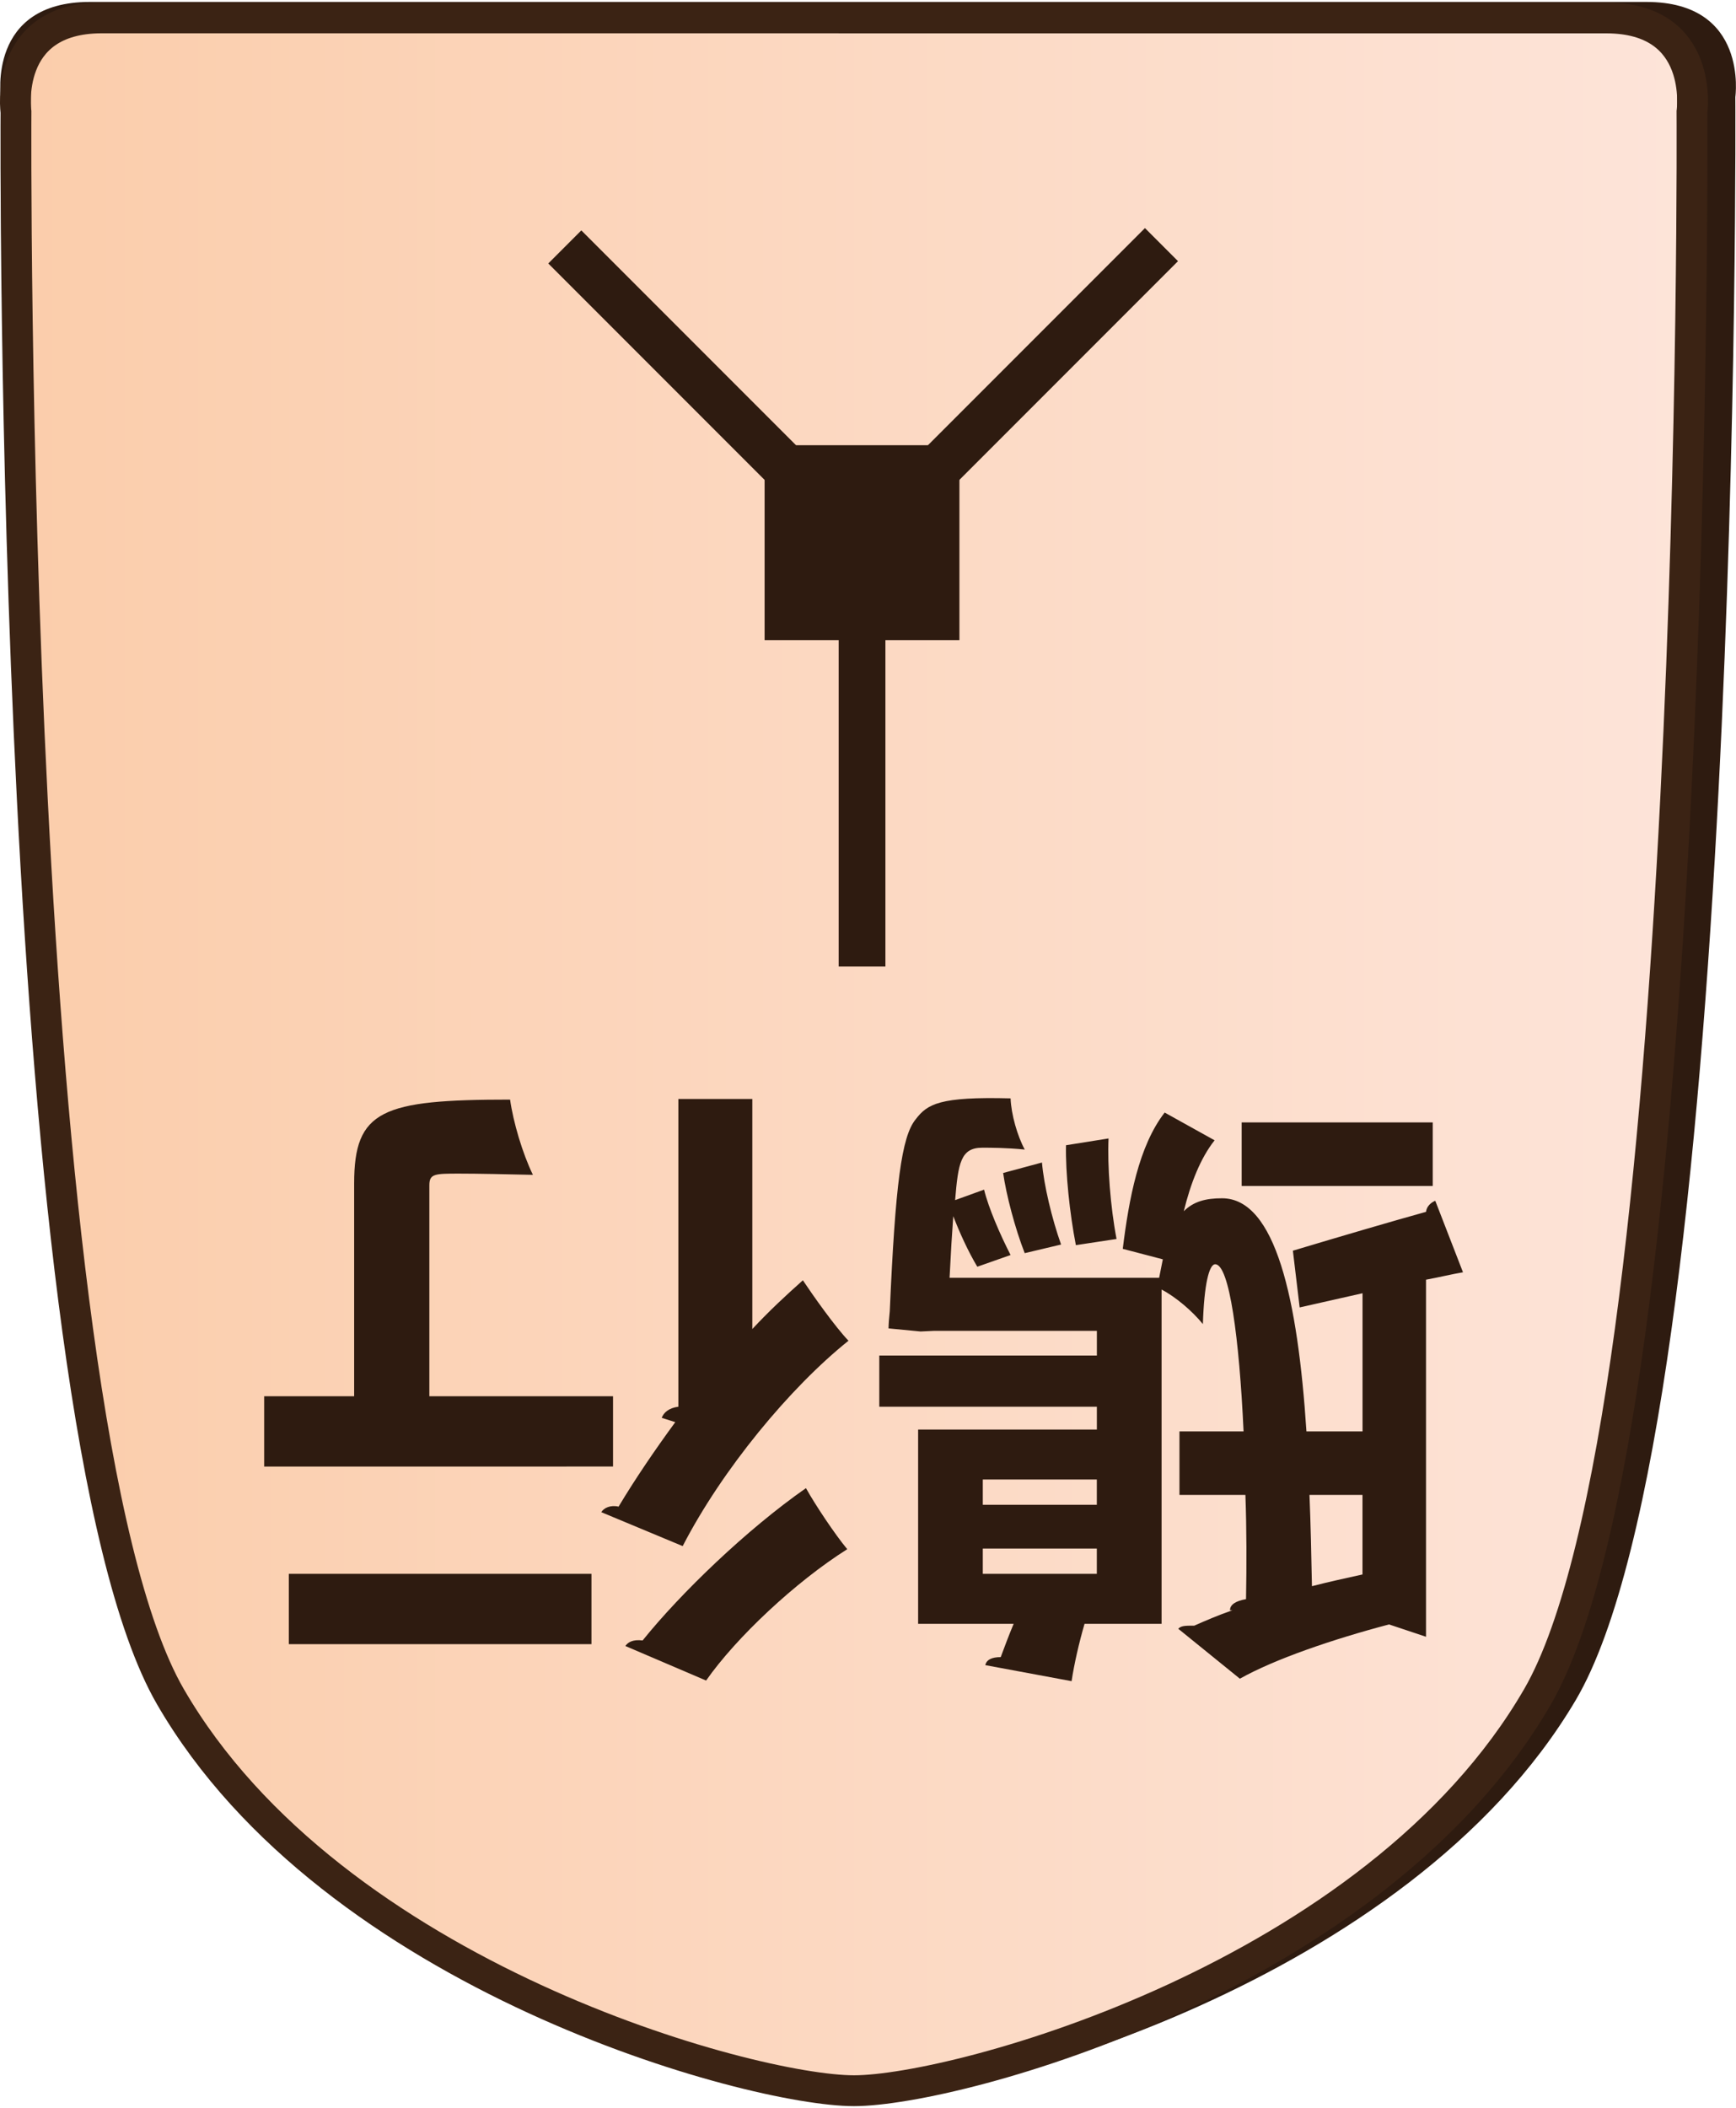 <?xml version="1.0" encoding="UTF-8"?>
<svg id="Layer_2" data-name="Layer 2" xmlns="http://www.w3.org/2000/svg" xmlns:xlink="http://www.w3.org/1999/xlink" width="337" height="409" viewBox="0 0 337.98 409.43">
  <defs>
    <style>
      .cls-1 {
        clip-path: url(#clippath-1);
      }

      .cls-2 {
        fill: #2e1b10;
      }

      .cls-3 {
        clip-path: url(#clippath);
      }

      .cls-4, .cls-5 {
        fill: none;
      }

      .cls-6 {
        fill: url(#linear-gradient);
      }

      .cls-6, .cls-5 {
        stroke: #3b2314;
        stroke-miterlimit: 10;
        stroke-width: 6px;
      }
    </style>
    <clipPath id="clippath">
      <path id="Form_big" data-name="Form big" class="cls-5" d="M166.27,3.1H19.82C.54,3.1,3.11,21.39,3.11,21.39c0,0-1.54,253.78,30.06,308.36,31.6,54.58,113.05,76.68,133.09,76.68s101.49-22.1,133.09-76.68c31.6-54.58,30.06-308.36,30.06-308.36,0,0,2.57-18.28-16.7-18.28H166.27Z"/>
    </clipPath>
    <linearGradient id="linear-gradient" x1="9978.6" y1="-1768.51" x2="10305.13" y2="-1768.51" gradientTransform="translate(-9975.6 1965.28)" gradientUnits="userSpaceOnUse">
      <stop offset="0" stop-color="#fbcdab"/>
      <stop offset="1" stop-color="#fde4d9"/>
    </linearGradient>
    <clipPath id="clippath-1">
      <polygon class="cls-4" points="202.3 23.39 250.42 71.51 250.42 139.57 202.3 187.69 134.24 187.69 86.12 139.57 86.12 71.51 134.24 23.39 202.3 23.39"/>
    </clipPath>
  </defs>
  <g id="Main_JAP_copy" data-name="Main JAP copy">
    <g id="north_big_jap_copy_13" data-name="north big jap copy 13">
      <path id="Shadow" class="cls-2" d="M169.02,0H17.45C-2.49,0,.17,18.5,.17,18.5c0,0-1.6,256.77,31.11,311.99,32.7,55.22,116.99,77.58,137.73,77.58s105.03-22.36,137.73-77.58c32.71-55.22,31.11-311.99,31.11-311.99,0,0,2.66-18.5-17.28-18.5H169.02Z"/>
      <g>
        <g class="cls-3">
          <rect id="Color_gradient" data-name="Color gradient" class="cls-6" x="3" y="-56.19" width="326.53" height="505.92"/>
        </g>
        <path id="Form_big-2" data-name="Form big" class="cls-5" d="M166.27,3.1H19.82C.54,3.1,3.11,21.39,3.11,21.39c0,0-1.54,253.78,30.06,308.36,31.6,54.58,113.05,76.68,133.09,76.68s101.49-22.1,133.09-76.68c31.6-54.58,30.06-308.36,30.06-308.36,0,0,2.57-18.28-16.7-18.28H166.27Z"/>
      </g>
      <g id="Pieces_copy_49" data-name="Pieces copy 49">
        <g id="Swooping_Owl_copy_22" data-name="Swooping Owl copy 22">
          <g id="SO_move_copy_20" data-name="SO move copy 20">
            <g id="Lines">
              <g class="cls-1">
                <g>
                  <rect class="cls-2" x="122.22" y="6.76" width="9.1" height="115.43" transform="translate(-8.46 108.53) rotate(-45)"/>
                  <rect class="cls-2" x="151.42" y="59.83" width="115.14" height="9.1" transform="translate(15.68 166.62) rotate(-45)"/>
                  <rect class="cls-2" x="163.28" y="105.54" width="9.1" height="82.18"/>
                </g>
              </g>
            </g>
            <rect id="Center" class="cls-2" x="148.86" y="86.25" width="37.93" height="37.93"/>
          </g>
          <g>
            <path class="cls-2" d="M171.19,263.38h42.36v-4.8h-31.8l-2.52,.12-6.24-.6c0-.84,.12-2.16,.24-3.36,1.08-24.6,2.28-33.96,5.04-37.32,2.28-3,4.68-4.44,18.48-4.08,.12,3.12,1.32,7.32,2.76,9.96-3.6-.36-6.72-.36-8.28-.36-4.2,0-4.68,3-5.28,10.2l5.64-2.04c.84,3.48,3.12,8.76,5.16,12.72l-6.48,2.28c-1.8-3-3.48-6.72-4.68-9.84-.24,3.24-.48,7.2-.72,12h40.8l.72-3.6-7.8-2.04c1.2-9.72,3.12-20.04,8.16-26.52l9.72,5.4c-2.76,3.48-4.68,8.4-6,13.8,1.92-1.92,4.32-2.52,7.44-2.52,10.44,0,14.76,19.68,16.44,45.36h10.92v-26.88l-12.24,2.76-1.32-11.04c9.6-2.88,19.44-5.76,25.92-7.56,.12-1.08,.96-1.8,1.8-2.16l5.4,13.92c-2.16,.36-4.56,.96-7.2,1.44v69.48l-7.2-2.4c-10.92,2.88-22.2,6.72-29.04,10.56l-12-9.72c.6-.6,1.32-.6,3.12-.6,2.16-.96,4.68-2.04,7.44-3h-.48c0-1.08,1.08-1.8,3.12-2.16,.12-6.72,.12-13.56-.12-20.28h-12.84v-12.36h12.48c-.84-18.12-2.76-32.52-5.52-32.52-1.2,0-2.16,3.96-2.4,11.64-2.04-2.52-5.28-5.28-8.04-6.72v65.04h-15c-1.08,3.72-2.04,7.92-2.52,11.16l-16.8-3.12c.24-1.08,1.32-1.56,3-1.56,.72-1.92,1.56-4.2,2.52-6.48h-18.6v-37.8h34.8v-4.44h-42.36v-9.96Zm107.75-45.36v12.36h-37.2v-12.36h37.2Zm-13.68,72.48h-10.32c.24,5.76,.36,11.76,.48,17.76,3.24-.84,6.6-1.56,9.84-2.28v-15.48Zm-49.44-69.36c-.24,5.28,.36,13.32,1.56,19.56l-7.92,1.2c-1.2-6.12-2.04-14.16-1.92-19.44l8.28-1.32Zm-24.48,84.72h22.2v-4.92h-22.2v4.92Zm22.2-18.36h-22.2v4.92h22.2v-4.92Zm-10.68-61.68c.36,4.32,1.92,10.92,3.72,15.96l-7.08,1.68c-1.92-4.92-3.6-11.4-4.2-15.6l7.56-2.04Z"/>
            <path class="cls-2" d="M146.47,258.22c3.24-3.48,6.6-6.6,9.84-9.48,1.92,2.88,6.24,9,8.88,11.76-11.4,9.12-24.6,25.08-32.28,39.96l-15.84-6.6c.48-.84,1.8-1.44,3.36-1.08,3.24-5.4,7.08-11.04,11.04-16.44l-2.64-.84c.36-.96,1.32-1.92,3.24-2.16v-59.88h14.4v44.76Zm-24.72,61.68c.48-.72,1.44-1.32,3.36-1.08,7.44-9.24,20.28-21.6,31.8-29.64,1.8,3.24,5.64,9,8.04,11.88-10.08,6.36-21.6,17.16-27.48,25.56l-15.72-6.72Zm-70.32-34.92v-13.68h17.52v-41.4c0-14.28,5.4-16.32,30.36-16.32,.6,4.32,2.4,10.44,4.44,14.64-5.04-.12-10.8-.24-14.28-.24-4.8,0-5.88,0-5.88,2.28v41.04h35.76v13.68H51.43Zm4.8,34.56v-13.68h58.92v13.68H56.23Z"/>
          </g>
        </g>
      </g>
    </g>
  </g>
</svg>